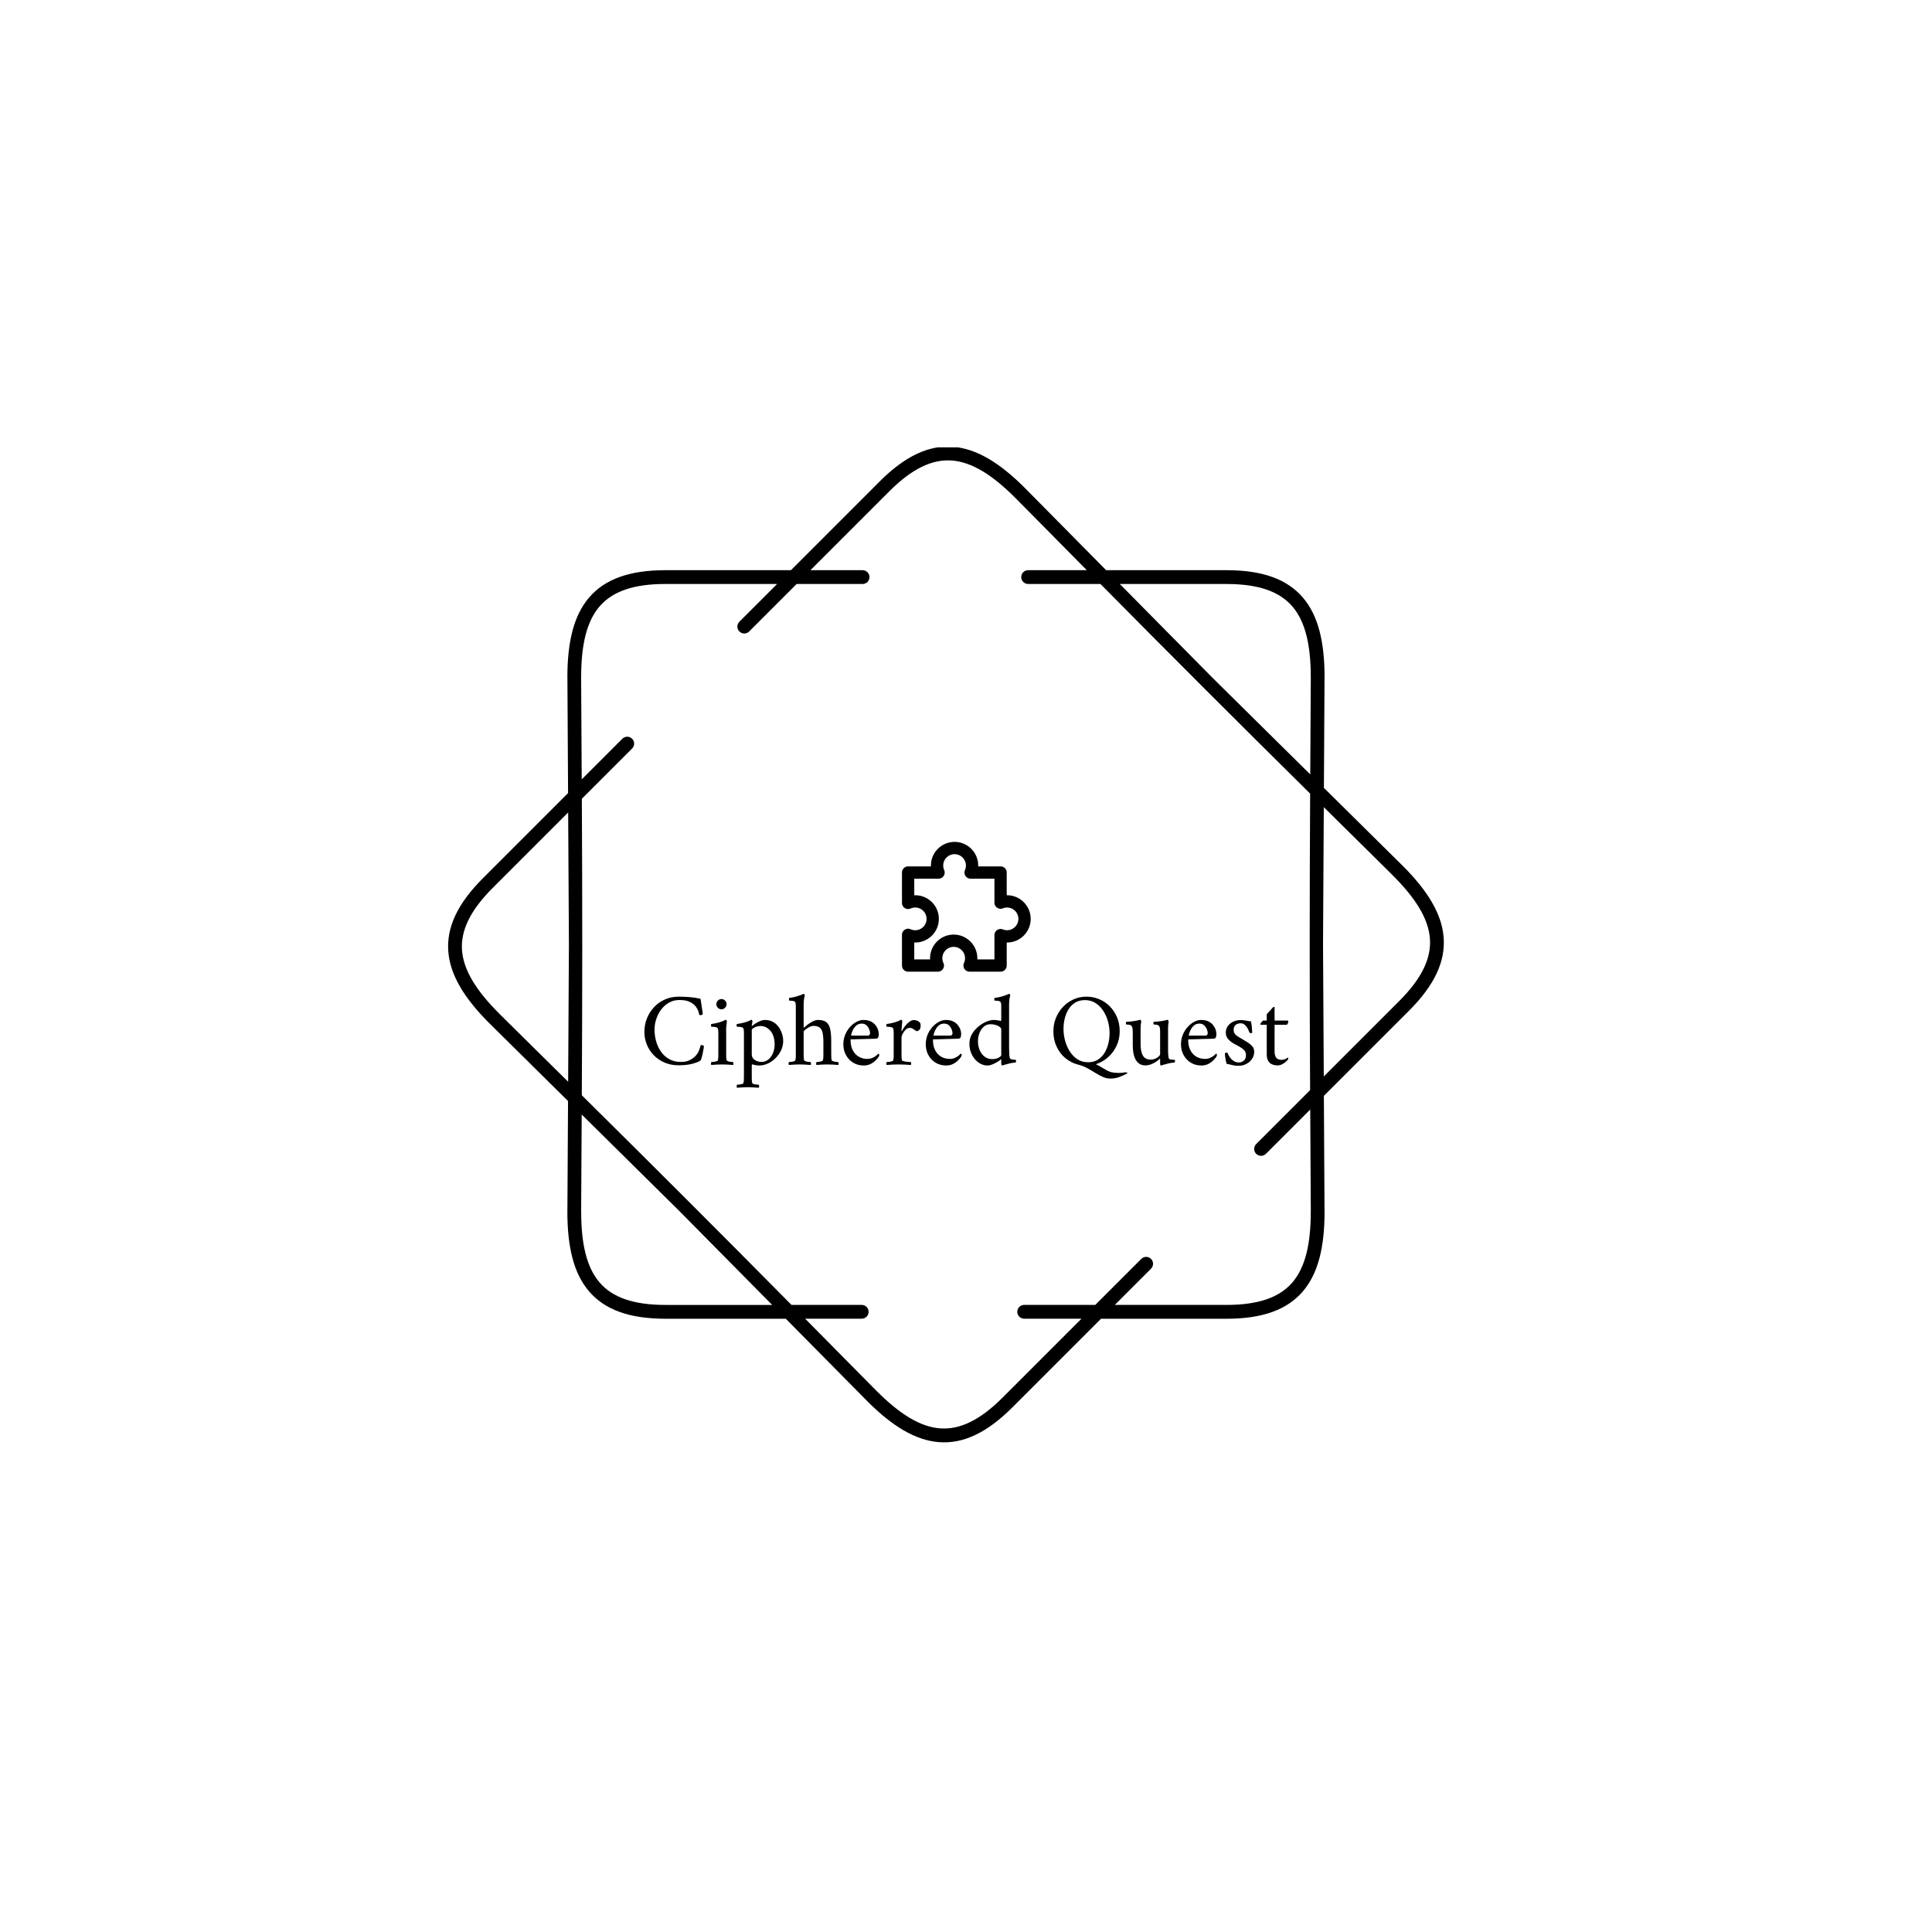 <svg xmlns="http://www.w3.org/2000/svg" version="1.1" xmlns:xlink="http://www.w3.org/1999/xlink" xmlns:svgjs="http://svgjs.dev/svgjs" width="1500" height="1500" viewBox="0 0 1500 1500"><rect width="1500" height="1500" fill="#ffffff"></rect><g transform="matrix(0.667,0,0,0.667,250,346.483)"><svg viewBox="0 0 448 361" data-background-color="#776b5d" preserveAspectRatio="xMidYMid meet" height="1208" width="1500" xmlns="http://www.w3.org/2000/svg" xmlns:xlink="http://www.w3.org/1999/xlink"><g id="tight-bounds" transform="matrix(1,0,0,1,0,0.381)"><svg viewBox="0 0 448 360" height="360" width="448"><g><svg></svg></g><g><svg viewBox="0 0 448 360" height="360" width="448"><g><path transform="translate(36.915,-7.082) scale(0.006,0.006)" d="M25167 8301c221 0 400 179 400 400 0 221-179 400-400 400h-3824l-2753 2753c-156 156-409 156-566 0-156-156-156-409 0-566l2188-2188h-6475c-1847 0-3071 431-3819 1301-760 885-1068 2254-1068 4110 0 11 0 22-1 33l34 5884 2356-2356c156-156 409-156 566 0 156 156 156 409 0 566l-2915 2915c33 5746 31 11443-2 17189 4087 4041 8117 8068 12157 12154h4070c221 0 400 179 400 400 0 221-179 400-400 400h-3279l4160 4208 1-1c1313 1313 2498 2062 3660 2151 1146 87 2316-474 3622-1779l4579-4579h-3323c-221 0-400-179-400-400 0-221 179-400 400-400h4123l2666-2666c156-156 409-156 566 0 156 156 156 409 0 566l-2101 2101h6475c1847 0 3071-431 3819-1301 760-885 1068-2254 1068-4110h2l-34-5917-2568 2568c-156 156-409 156-566 0-156-156-156-409 0-566l3127-3127c-33-5746-31-11443 2-17189-4087-4041-8117-8068-12157-12154h-4193c-221 0-400-179-400-400 0-221 179-400 400-400h3402l-4141-4189c-7-6-13-12-20-18-1313-1313-2498-2062-3660-2151-1146-87-2316 474-3622 1779l-4579 4579h3024zM13737 8301h7275l5144-5144c1483-1483 2856-2116 4247-2010 1374 104 2719 934 4167 2382 8 8 15 15 22 23l4695 4749h6977c2096 0 3515 524 4425 1583 898 1045 1261 2582 1261 4629 0 13-1 25-2 37l-36 6373 4559 4508 1-1c1448 1448 2278 2792 2382 4167 106 1391-528 2764-2010 4247l-4934 4934 38 6710h2c0 2047-364 3584-1261 4629-910 1059-2329 1583-4425 1583h-7275l-5144 5144c-1483 1483-2856 2116-4247 2010-1374-104-2719-934-4167-2382l1-1-4718-4772h-6977c-2096 0-3515-524-4425-1583-898-1045-1261-2582-1261-4629h2l37-6410-4537-4485c-8-7-16-14-23-22-1448-1448-2278-2792-2382-4167-106-1391 528-2764 2010-4247l4934-4934-38-6672c-1-12-2-25-2-37 0-2047 364-3584 1261-4629 910-1059 2329-1583 4425-1583zM8141 30000l-44-7653-4374 4374c-1305 1305-1866 2476-1779 3622 88 1162 838 2348 2151 3660 6 6 13 13 18 20l3983 3937 45-7961zM8882 39860l-32 5627h2c0 1857 308 3226 1068 4110 748 871 1972 1301 3819 1301h6186l-5380-5442-5662-5597zM46264 9101h-6186l5380 5442 5662 5597 32-5594c-1-11-1-22-1-33 0-1857-308-3226-1068-4110-748-871-1972-1301-3819-1301zM51906 22039l-45 7961 44 7653 4374-4374c1305-1305 1866-2476 1779-3622-88-1163-838-2348-2151-3660l1-1-4002-3956z" fill="#000000" fill-rule="nonzero" stroke="none" stroke-width="1" stroke-linecap="butt" stroke-linejoin="miter" stroke-miterlimit="10" stroke-dasharray="" stroke-dashoffset="0" font-family="none" font-weight="none" font-size="none" text-anchor="none" style="mix-blend-mode: normal" data-fill-palette-color="tertiary"></path></g><g transform="matrix(1,0,0,1,112,137.241)"><svg viewBox="0 0 224 85.518" height="85.518" width="224"><g><svg viewBox="0 0 224 85.518" height="85.518" width="224"><g transform="matrix(1,0,0,1,0,52.853)"><svg viewBox="0 0 224 32.664" height="32.664" width="224"><g id="textblocktransform"><svg viewBox="0 0 224 32.664" height="32.664" width="224" id="textblock"><g><svg viewBox="0 0 224 32.664" height="32.664" width="224"><g transform="matrix(1,0,0,1,0,0)"><svg width="224" viewBox="2.35 -33.9 308.22 44.95" height="32.664" data-palette-color="#ffffff"><path d="M18.85-32.55L18.85-32.55Q21.25-32.55 23.88-32.35 26.5-32.15 29.2-31.55L29.2-31.55Q29.2-31.55 29.38-30.53 29.55-29.5 29.75-28.13 29.95-26.75 30.13-25.63 30.3-24.5 30.3-24.3L30.3-24.3Q30.35-24.1 30-23.9 29.65-23.7 29.25-23.7L29.25-23.7Q28.9-23.7 28.65-23.85L28.65-23.85Q28.55-24.4 28.18-25.55 27.8-26.7 26.83-27.95 25.85-29.2 24-30.08 22.15-30.95 19.1-30.95L19.1-30.95Q16.4-30.95 14.2-29.73 12-28.5 10.43-26.43 8.85-24.35 8.03-21.83 7.2-19.3 7.2-16.75L7.2-16.75Q7.2-13.9 7.98-11.15 8.75-8.4 10.33-6.18 11.9-3.95 14.28-2.63 16.65-1.3 19.85-1.3L19.85-1.3Q22.1-1.3 23.68-2 25.25-2.7 26.3-3.65L26.3-3.65Q27.75-4.95 28.4-6.55 29.05-8.15 29.3-9.35L29.3-9.35Q30.15-9.45 30.85-8.95L30.85-8.95Q30.85-8.6 30.68-7.55 30.5-6.5 30.25-5.28 30-4.05 29.7-3.1 29.4-2.15 29.15-1.9L29.15-1.9Q27.15-0.8 24.6-0.25 22.05 0.3 18.65 0.3L18.65 0.3Q15.05 0.3 12.05-0.98 9.05-2.25 6.88-4.48 4.7-6.7 3.53-9.58 2.35-12.45 2.35-15.7L2.35-15.7Q2.35-19.15 3.58-22.18 4.8-25.2 7-27.55 9.2-29.9 12.23-31.23 15.25-32.55 18.85-32.55ZM36.8-28.95L36.8-28.95Q36.8-29.95 37.52-30.68 38.25-31.4 39.25-31.4L39.25-31.4Q40.25-31.4 40.97-30.68 41.7-29.95 41.7-28.95L41.7-28.95Q41.7-27.95 40.97-27.23 40.25-26.5 39.25-26.5L39.25-26.5Q38.25-26.5 37.52-27.23 36.8-27.95 36.8-28.95ZM41.5-17.5L41.5-5.65Q41.5-4.55 41.52-3.6 41.55-2.65 41.75-2.05L41.75-2.05Q41.85-1.8 42.47-1.6 43.1-1.4 43.8-1.33 44.5-1.25 44.8-1.25L44.8-1.25Q44.95-1.05 44.97-0.55 45-0.05 44.8 0.15L44.8 0.15Q43.3 0.05 42.17-0.03 41.05-0.1 39.6-0.1L39.6-0.1Q38.2-0.1 37.05-0.03 35.9 0.05 34.4 0.15L34.4 0.15Q34.2-0.05 34.22-0.55 34.25-1.05 34.4-1.25L34.4-1.25Q34.7-1.25 35.42-1.33 36.15-1.4 36.8-1.6 37.45-1.8 37.5-2.05L37.5-2.05Q37.7-2.65 37.72-3.6 37.75-4.55 37.75-5.65L37.75-5.65 37.75-14.75Q37.75-15.25 37.72-16.05 37.7-16.85 37.5-17.3L37.5-17.3Q37.35-17.75 36.65-17.93 35.95-18.1 35.25-18.13 34.55-18.15 34.35-18.15L34.35-18.15Q34.3-18.25 34.25-18.75 34.2-19.25 34.35-19.45L34.35-19.45Q36.25-19.7 38.05-20.2 39.85-20.7 41.3-21.5L41.3-21.5Q41.5-21.5 41.67-21.2 41.85-20.9 41.85-20.7L41.85-20.7Q41.85-20.55 41.75-19.85 41.65-19.15 41.57-18.45 41.5-17.75 41.5-17.5L41.5-17.5ZM60-21.4L60-21.4Q62.25-21.4 63.92-20.45 65.59-19.5 66.67-17.95 67.75-16.4 68.27-14.68 68.8-12.95 68.8-11.35L68.8-11.35Q68.8-9 67.8-6.88 66.8-4.75 65.15-3.13 63.5-1.5 61.47-0.55 59.45 0.4 57.4 0.4L57.4 0.4Q56.45 0.4 55.5 0.23 54.55 0.05 53.95-0.15L53.95-0.15Q53.95-0.15 53.84 0.03 53.75 0.2 53.75 0.5L53.75 0.5 53.75 5.2Q53.75 6.3 53.77 7.28 53.8 8.25 54 8.85L54 8.85Q54.09 9.1 54.72 9.28 55.34 9.45 56.07 9.53 56.8 9.6 57.09 9.6L57.09 9.6Q57.25 9.8 57.27 10.33 57.3 10.85 57.09 11.05L57.09 11.05Q55.59 10.95 54.45 10.88 53.3 10.8 51.84 10.8L51.84 10.8Q50.45 10.8 49.32 10.88 48.2 10.95 46.7 11.05L46.7 11.05Q46.5 10.85 46.52 10.33 46.55 9.8 46.7 9.6L46.7 9.6Q47 9.6 47.7 9.53 48.4 9.45 49.05 9.28 49.7 9.1 49.75 8.85L49.75 8.85Q49.95 8.25 49.97 7.28 50 6.3 50 5.2L50 5.2 50-14.75Q50-15.25 49.97-16.05 49.95-16.85 49.75-17.3L49.75-17.3Q49.59-17.75 48.9-17.93 48.2-18.1 47.5-18.13 46.8-18.15 46.59-18.15L46.59-18.15Q46.55-18.25 46.5-18.75 46.45-19.25 46.59-19.45L46.59-19.45Q48.5-19.7 50.32-20.2 52.15-20.7 53.59-21.5L53.59-21.5Q53.8-21.5 53.95-21.2 54.09-20.9 54.09-20.7L54.09-20.7Q54.05-20.45 53.9-19.73 53.75-19 53.75-18.7L53.75-18.7Q53.75-18.5 53.84-18.5L53.84-18.5Q53.9-18.5 54-18.6L54-18.6Q54.59-19.15 55.65-19.8 56.7-20.45 57.87-20.93 59.05-21.4 60-21.4ZM57.9-18.5L57.9-18.5Q56.9-18.5 55.95-18.18 55-17.85 54.37-17.4 53.75-16.95 53.75-16.6L53.75-16.6 53.75-4.9Q53.75-3.65 54.52-2.85 55.3-2.05 56.37-1.68 57.45-1.3 58.3-1.3L58.3-1.3Q60.34-1.3 61.77-2.53 63.2-3.75 63.95-5.65 64.7-7.55 64.7-9.5L64.7-9.5Q64.7-13.85 62.7-16.18 60.7-18.5 57.9-18.5ZM85.49-21.4L85.49-21.4Q88.14-21.4 89.49-20.3 90.84-19.2 91.32-16.9 91.79-14.6 91.79-11.05L91.79-11.05 91.79-5.65Q91.79-4.55 91.82-3.6 91.84-2.65 92.04-2.05L92.04-2.05Q92.14-1.8 92.77-1.6 93.39-1.4 94.12-1.33 94.84-1.25 95.14-1.25L95.14-1.25Q95.29-1.05 95.32-0.55 95.34-0.05 95.14 0.15L95.14 0.15Q93.64 0.05 92.49-0.03 91.34-0.1 89.89-0.1L89.89-0.1Q88.49-0.1 87.37-0.03 86.24 0.05 84.74 0.15L84.74 0.15Q84.54-0.05 84.57-0.55 84.59-1.05 84.74-1.25L84.74-1.25Q85.04-1.25 85.74-1.33 86.44-1.4 87.09-1.6 87.74-1.8 87.79-2.05L87.79-2.05Q87.99-2.65 88.02-3.6 88.04-4.55 88.04-5.65L88.04-5.65 88.04-10.55Q88.04-13.6 87.64-15.33 87.24-17.05 86.19-17.8 85.14-18.55 83.24-18.55L83.24-18.55Q82.34-18.55 81.27-17.98 80.19-17.4 79.39-16.75 78.59-16.1 78.59-15.85L78.59-15.85 78.59-5.65Q78.59-4.55 78.62-3.6 78.64-2.65 78.84-2.05L78.84-2.05Q78.94-1.8 79.57-1.6 80.19-1.4 80.92-1.33 81.64-1.25 81.94-1.25L81.94-1.25Q82.09-1.05 82.12-0.55 82.14-0.05 81.94 0.15L81.94 0.15Q80.44 0.05 79.29-0.03 78.14-0.1 76.69-0.1L76.69-0.1Q75.29-0.1 74.17-0.03 73.04 0.05 71.54 0.15L71.54 0.15Q71.34-0.05 71.37-0.55 71.39-1.05 71.54-1.25L71.54-1.25Q71.84-1.25 72.54-1.33 73.24-1.4 73.89-1.6 74.54-1.8 74.59-2.05L74.59-2.05Q74.79-2.65 74.82-3.6 74.84-4.55 74.84-5.65L74.84-5.65 74.84-27.25Q74.84-27.75 74.82-28.55 74.79-29.35 74.59-29.8L74.59-29.8Q74.39-30.35 73.52-30.5 72.64-30.65 71.64-30.65L71.64-30.65Q71.59-30.65 71.57-31.28 71.54-31.9 71.69-31.95L71.69-31.95Q73.54-32.15 75.29-32.68 77.04-33.2 78.59-33.9L78.59-33.9Q78.79-33.9 78.97-33.63 79.14-33.35 79.14-33.1L79.14-33.1Q79.14-33.1 78.87-32 78.59-30.9 78.59-28.85L78.59-28.85 78.59-17.8Q78.59-17.7 78.74-17.7L78.74-17.7Q78.79-17.7 78.89-17.8L78.89-17.8Q79.39-18.35 80.52-19.2 81.64-20.05 82.99-20.73 84.34-21.4 85.49-21.4ZM101.04-12.1L101.04-12.1Q100.99-9 102.09-6.9 103.19-4.8 105.04-3.78 106.89-2.75 109.04-2.75L109.04-2.75Q110.39-2.75 111.49-3.23 112.59-3.7 113.34-4.33 114.09-4.95 114.39-5.3L114.39-5.3Q114.44-5.3 114.62-5.13 114.79-4.95 114.79-4.65L114.79-4.65Q114.79-4.25 114.49-3.75L114.49-3.75Q114.04-3.05 113.09-2.08 112.14-1.1 110.69-0.35 109.24 0.4 107.34 0.4L107.34 0.4Q104.49 0.4 102.29-0.95 100.09-2.3 98.84-4.6 97.59-6.9 97.59-9.75L97.59-9.75Q97.59-12.2 98.47-14.33 99.34-16.45 100.77-18.03 102.19-19.6 103.89-20.5 105.59-21.4 107.19-21.4L107.19-21.4Q109.39-21.4 110.82-20.65 112.24-19.9 113.07-18.8 113.89-17.7 114.22-16.6 114.54-15.5 114.54-14.75L114.54-14.75Q114.54-13.7 114.29-13.1 114.04-12.5 113.34-12.45L113.34-12.45Q112.89-12.4 111.57-12.38 110.24-12.35 108.54-12.3 106.84-12.25 105.19-12.2 103.54-12.15 102.39-12.13 101.24-12.1 101.04-12.1ZM101.29-13.9L101.29-13.9 109.24-13.9Q109.69-13.9 110.02-14.15 110.34-14.4 110.39-15.05L110.39-15.05Q110.44-15.65 110.04-16.75 109.64-17.85 108.77-18.75 107.89-19.65 106.39-19.65L106.39-19.65Q104.84-19.65 103.84-18.78 102.84-17.9 102.27-16.78 101.69-15.65 101.47-14.78 101.24-13.9 101.29-13.9ZM131.39-21.35L131.39-21.35Q132.34-21.35 133.19-20.93 134.04-20.5 134.39-19.9L134.39-19.9Q134.49-19.7 134.54-19.35 134.59-19 134.59-18.6L134.59-18.6Q134.59-17.25 133.96-16.65 133.34-16.05 132.94-16.05L132.94-16.05Q132.44-16.05 131.99-16.4 131.54-16.75 131.14-17L131.14-17Q130.79-17.25 130.41-17.43 130.04-17.6 129.34-17.6L129.34-17.6Q128.29-17.6 127.41-16.73 126.54-15.85 125.99-14.8 125.44-13.75 125.44-13.2L125.44-13.2 125.44-5.65Q125.44-4.55 125.46-3.6 125.49-2.65 125.69-2.05L125.69-2.05Q125.79-1.8 126.69-1.6 127.59-1.4 128.59-1.33 129.59-1.25 129.89-1.25L129.89-1.25Q130.04-1.05 130.06-0.55 130.09-0.05 129.89 0.15L129.89 0.15Q128.39 0.05 126.84-0.03 125.29-0.1 123.84-0.1L123.84-0.1Q122.44-0.1 121.14-0.03 119.84 0.05 118.34 0.15L118.34 0.15Q118.14-0.05 118.16-0.55 118.19-1.05 118.34-1.25L118.34-1.25Q118.64-1.25 119.36-1.33 120.09-1.4 120.74-1.6 121.39-1.8 121.44-2.05L121.44-2.05Q121.64-2.65 121.66-3.6 121.69-4.55 121.69-5.65L121.69-5.65 121.69-14.75Q121.69-15.25 121.66-16.05 121.64-16.85 121.44-17.3L121.44-17.3Q121.29-17.75 120.59-17.93 119.89-18.1 119.19-18.13 118.49-18.15 118.29-18.15L118.29-18.15Q118.24-18.25 118.19-18.75 118.14-19.25 118.29-19.45L118.29-19.45Q120.19-19.7 121.99-20.2 123.79-20.7 125.24-21.5L125.24-21.5Q125.44-21.5 125.61-21.2 125.79-20.9 125.79-20.7L125.79-20.7Q125.79-20.55 125.69-19.55 125.59-18.55 125.51-17.53 125.44-16.5 125.44-16.2L125.44-16.2Q125.44-16.05 125.51-16.05 125.59-16.05 125.64-16.1L125.64-16.1Q126.14-17.15 127.06-18.38 127.99-19.6 129.14-20.48 130.29-21.35 131.39-21.35ZM140.49-12.1L140.49-12.1Q140.44-9 141.54-6.9 142.64-4.8 144.49-3.78 146.34-2.75 148.49-2.75L148.49-2.75Q149.84-2.75 150.94-3.23 152.04-3.7 152.79-4.33 153.54-4.95 153.84-5.3L153.84-5.3Q153.89-5.3 154.06-5.13 154.24-4.95 154.24-4.65L154.24-4.65Q154.24-4.25 153.94-3.75L153.94-3.75Q153.49-3.05 152.54-2.08 151.59-1.1 150.14-0.35 148.69 0.4 146.79 0.4L146.79 0.4Q143.94 0.4 141.74-0.95 139.54-2.3 138.29-4.6 137.04-6.9 137.04-9.75L137.04-9.75Q137.04-12.2 137.91-14.33 138.79-16.45 140.21-18.03 141.64-19.6 143.34-20.5 145.04-21.4 146.64-21.4L146.64-21.4Q148.84-21.4 150.26-20.65 151.69-19.9 152.51-18.8 153.34-17.7 153.66-16.6 153.99-15.5 153.99-14.75L153.99-14.75Q153.99-13.7 153.74-13.1 153.49-12.5 152.79-12.45L152.79-12.45Q152.34-12.4 151.01-12.38 149.69-12.35 147.99-12.3 146.29-12.25 144.64-12.2 142.99-12.15 141.84-12.13 140.69-12.1 140.49-12.1ZM140.74-13.9L140.74-13.9 148.69-13.9Q149.14-13.9 149.46-14.15 149.79-14.4 149.84-15.05L149.84-15.05Q149.89-15.65 149.49-16.75 149.09-17.85 148.21-18.75 147.34-19.65 145.84-19.65L145.84-19.65Q144.29-19.65 143.29-18.78 142.29-17.9 141.71-16.78 141.14-15.65 140.91-14.78 140.69-13.9 140.74-13.9ZM169.58-21.4L169.58-21.4Q170.38-21.4 171.48-21.23 172.58-21.05 172.93-20.9L172.93-20.9Q173.18-20.9 173.18-21.9L173.18-21.9 173.18-27.25Q173.18-27.8 173.16-28.58 173.13-29.35 172.93-29.8L172.93-29.8Q172.73-30.35 171.83-30.5 170.93-30.65 169.93-30.65L169.93-30.65Q169.88-30.65 169.86-31.28 169.83-31.9 169.98-31.95L169.98-31.95Q171.83-32.15 173.61-32.68 175.38-33.2 176.93-33.9L176.93-33.9Q177.13-33.9 177.31-33.63 177.48-33.35 177.48-33.1L177.48-33.1Q177.48-33.1 177.21-32 176.93-30.9 176.93-28.85L176.93-28.85 176.93-7.95Q176.93-6.55 177.01-5.13 177.08-3.7 177.28-3.15L177.28-3.15Q177.53-2.6 178.46-2.48 179.38-2.35 179.88-2.3L179.88-2.3Q180.08-2.3 180.13-2.3L180.13-2.3Q180.23-2.25 180.26-2.02 180.28-1.8 180.28-1.7L180.28-1.7Q180.28-1.65 180.21-1.33 180.13-1 179.93-1L179.93-1Q178.68-0.95 177.21-0.6 175.73-0.25 174.68 0.08 173.63 0.4 173.58 0.4L173.58 0.4Q173.38 0.4 173.28 0.05 173.18-0.3 173.18-0.55L173.18-0.55 173.18-2.25Q173.18-2.7 173.03-2.55L173.03-2.55Q172.68-2.15 171.56-1.45 170.43-0.75 169.08-0.18 167.73 0.4 166.53 0.4L166.53 0.4Q164.33 0.4 162.36-0.98 160.38-2.35 159.16-4.73 157.93-7.1 157.93-10.05L157.93-10.05Q157.93-12.45 159.11-14.53 160.28-16.6 162.11-18.13 163.93-19.65 165.93-20.53 167.93-21.4 169.58-21.4ZM167.98-19.35L167.98-19.35Q166.13-19.35 164.81-18.18 163.48-17 162.76-15.15 162.03-13.3 162.03-11.25L162.03-11.25Q162.03-8.95 162.83-7 163.63-5.05 165.18-3.85 166.73-2.65 168.93-2.65L168.93-2.65Q170.58-2.65 171.88-3.33 173.18-4 173.18-4.6L173.18-4.6 173.18-16.95Q173.18-17.8 171.61-18.57 170.03-19.35 167.98-19.35ZM213.93-32.55L213.93-32.55Q217.18-32.55 220.05-31.35 222.93-30.15 225.13-27.93 227.33-25.7 228.6-22.68 229.88-19.65 229.88-16L229.88-16Q229.88-12.25 228.38-9.05 226.88-5.85 224.3-3.55 221.73-1.25 218.48-0.2L218.48-0.2Q220.23 0.65 221.43 1.4 222.63 2.15 223.68 2.73 224.73 3.3 226 3.63 227.28 3.95 229.18 3.95L229.18 3.95Q230.63 3.95 231.5 3.83 232.38 3.7 232.63 3.65L232.63 3.65Q232.88 3.65 233.15 3.75 233.43 3.85 233.53 4L233.53 4Q233.58 4.05 233.58 4.15L233.58 4.15Q231.58 5.2 229.65 5.93 227.73 6.65 225.48 6.65L225.48 6.65Q223.53 6.65 221.75 5.85 219.98 5.05 218.18 3.93 216.38 2.8 214.4 1.7 212.43 0.6 210.03 0L210.03 0Q206.63-0.85 203.93-3.08 201.23-5.3 199.68-8.63 198.13-11.95 198.13-16L198.13-16Q198.13-19.45 199.38-22.45 200.63-25.45 202.8-27.73 204.98-30 207.85-31.28 210.73-32.55 213.93-32.55ZM213.23-30.9L213.23-30.9Q210.48-30.9 208.53-29.68 206.58-28.45 205.35-26.45 204.13-24.45 203.55-22 202.98-19.55 202.98-17.1L202.98-17.1Q202.98-14.25 203.75-11.43 204.53-8.6 206.03-6.28 207.53-3.95 209.7-2.55 211.88-1.15 214.73-1.15L214.73-1.15Q217.48-1.15 219.43-2.38 221.38-3.6 222.63-5.65 223.88-7.7 224.45-10.18 225.03-12.65 225.03-15.1L225.03-15.1Q225.03-17.95 224.25-20.75 223.48-23.55 221.95-25.85 220.43-28.15 218.25-29.53 216.08-30.9 213.23-30.9ZM249.23-5.1L249.23-15.6Q249.23-15.65 249.23-15.8L249.23-15.8Q249.23-16.3 249.18-17.03 249.13-17.75 248.88-18.25L248.88-18.25Q248.53-18.95 247.58-19.1 246.63-19.25 246.13-19.25L246.13-19.25Q246.03-19.35 246-19.83 245.98-20.3 246.13-20.5L246.13-20.5Q248.03-20.6 249.78-20.85 251.53-21.1 252.83-21.5L252.83-21.5Q253.03-21.5 253.18-21 253.33-20.5 253.33-20.3L253.33-20.3Q253.18-20 253.1-19.1 253.03-18.2 253.03-17.15L253.03-17.15 253.03-6.9Q253.03-6.5 253.08-5.33 253.13-4.15 253.33-3.15L253.33-3.15Q253.48-2.55 254.45-2.45 255.43-2.35 255.93-2.3L255.93-2.3Q256.18-2.3 256.23-2.3L256.23-2.3Q256.32-2.25 256.35-2.05 256.38-1.85 256.38-1.75L256.38-1.75Q256.38-1.7 256.28-1.35 256.18-1 255.98-1L255.98-1Q254.73-0.95 253.25-0.6 251.78-0.25 250.73 0.08 249.68 0.4 249.63 0.4L249.63 0.4Q249.43 0.4 249.33 0.13 249.23-0.15 249.23-0.4L249.23-0.4 249.23-2.65Q249.23-2.85 249.18-2.88 249.13-2.9 249.13-2.9L249.13-2.9Q248.48-2.2 247.33-1.43 246.18-0.65 244.83-0.15 243.48 0.35 242.23 0.35L242.23 0.35Q240.28 0.35 239.08-0.58 237.88-1.5 237.23-2.98 236.58-4.45 236.35-6.15 236.13-7.85 236.13-9.4L236.13-9.4 236.13-15.6Q236.13-16.1 236.08-16.9 236.03-17.7 235.73-18.25L235.73-18.25Q235.38-18.95 234.43-19.1 233.48-19.25 232.98-19.25L232.98-19.25Q232.88-19.35 232.85-19.83 232.83-20.3 232.98-20.5L232.98-20.5Q234.88-20.6 236.63-20.85 238.38-21.1 239.68-21.5L239.68-21.5Q239.88-21.5 240.05-21.1 240.23-20.7 240.23-20.5L240.23-20.5Q240.08-20.2 239.98-19.2 239.88-18.2 239.88-17.15L239.88-17.15 239.88-9.95Q239.88-6.05 241.05-4.23 242.23-2.4 244.78-2.4L244.78-2.4Q245.88-2.4 246.88-2.83 247.88-3.25 248.55-3.9 249.23-4.55 249.23-5.1L249.23-5.1ZM262.67-12.1L262.67-12.1Q262.62-9 263.72-6.9 264.82-4.8 266.67-3.78 268.52-2.75 270.67-2.75L270.67-2.75Q272.02-2.75 273.12-3.23 274.22-3.7 274.97-4.33 275.72-4.95 276.02-5.3L276.02-5.3Q276.07-5.3 276.25-5.13 276.42-4.95 276.42-4.65L276.42-4.65Q276.42-4.25 276.12-3.75L276.12-3.75Q275.67-3.05 274.72-2.08 273.77-1.1 272.32-0.35 270.87 0.4 268.97 0.4L268.97 0.4Q266.12 0.4 263.92-0.95 261.72-2.3 260.47-4.6 259.22-6.9 259.22-9.75L259.22-9.75Q259.22-12.2 260.1-14.33 260.97-16.45 262.4-18.03 263.82-19.6 265.52-20.5 267.22-21.4 268.82-21.4L268.82-21.4Q271.02-21.4 272.45-20.65 273.87-19.9 274.7-18.8 275.52-17.7 275.85-16.6 276.17-15.5 276.17-14.75L276.17-14.75Q276.17-13.7 275.92-13.1 275.67-12.5 274.97-12.45L274.97-12.45Q274.52-12.4 273.2-12.38 271.87-12.35 270.17-12.3 268.47-12.25 266.82-12.2 265.17-12.15 264.02-12.13 262.87-12.1 262.67-12.1ZM262.92-13.9L262.92-13.9 270.87-13.9Q271.32-13.9 271.65-14.15 271.97-14.4 272.02-15.05L272.02-15.05Q272.07-15.65 271.67-16.75 271.27-17.85 270.4-18.75 269.52-19.65 268.02-19.65L268.02-19.65Q266.47-19.65 265.47-18.78 264.47-17.9 263.9-16.78 263.32-15.65 263.1-14.78 262.87-13.9 262.92-13.9ZM287.72-21.35L287.72-21.35Q289.17-21.35 290.15-21.13 291.12-20.9 292.72-20.7L292.72-20.7Q292.97-19.6 293.12-18.13 293.27-16.65 293.32-15.35L293.32-15.35Q293.32-15.1 292.82-15.1L292.82-15.1Q292.62-15.1 292.4-15.15 292.17-15.2 291.97-15.35L291.97-15.35Q291.72-16.25 291.15-17.3 290.57-18.35 289.75-19.07 288.92-19.8 287.87-19.8L287.87-19.8Q286.12-19.8 285.27-18.93 284.42-18.05 284.42-16.75L284.42-16.75Q284.42-15.5 285.02-14.73 285.62-13.95 286.6-13.38 287.57-12.8 288.67-12.15L288.67-12.15Q289.77-11.5 291.07-10.7 292.37-9.9 293.32-8.83 294.27-7.75 294.27-6.2L294.27-6.2Q294.27-4.25 293.22-2.73 292.17-1.2 290.47-0.33 288.77 0.55 286.77 0.55L286.77 0.55Q285.07 0.55 283.87 0.23 282.67-0.1 281.07-0.4L281.07-0.4Q280.87-0.95 280.67-1.9 280.47-2.85 280.35-3.85 280.22-4.85 280.22-5.45L280.22-5.45Q280.62-5.75 281.12-5.75L281.12-5.75Q281.37-5.75 281.52-5.65L281.52-5.65Q281.82-4.65 282.57-3.58 283.32-2.5 284.42-1.78 285.52-1.05 286.82-1.05L286.82-1.05Q288.32-1.05 289.32-1.95 290.32-2.85 290.32-4.55L290.32-4.55Q290.32-6.05 289.42-6.98 288.52-7.9 287.17-8.63 285.82-9.35 284.37-10.15L284.37-10.15Q282.92-11 281.8-12.23 280.67-13.45 280.67-15.4L280.67-15.4Q280.67-17.2 281.7-18.55 282.72-19.9 284.32-20.63 285.92-21.35 287.72-21.35ZM304.02-27.5L304.02-21.1 310.32-21.1Q310.57-21.1 310.57-20.55L310.57-20.55Q310.57-19.8 309.87-19.1L309.87-19.1 304.02-19.1 304.02-6.3Q304.02-2.3 307.27-2.3L307.27-2.3Q308.37-2.3 309.27-2.75 310.17-3.2 310.42-3.4L310.42-3.4Q310.57-3.35 310.57-3.1L310.57-3.1Q310.57-2.55 310.37-2.35L310.37-2.35Q310.02-1.95 309.29-1.3 308.57-0.65 307.57-0.15 306.57 0.35 305.37 0.35L305.37 0.35Q304.12 0.35 302.94-0.1 301.77-0.55 301.02-1.7 300.27-2.85 300.27-4.95L300.27-4.95 300.27-19.1 297.42-19.1Q297.32-19.1 297.27-19.28 297.22-19.45 297.22-19.55L297.22-19.55Q297.22-19.65 297.52-20.03 297.82-20.4 298.14-20.75 298.47-21.1 298.47-21.1L298.47-21.1 300.27-21.1 300.27-24.15Q300.77-24.7 301.44-25.43 302.12-26.15 302.67-26.78 303.22-27.4 303.27-27.45L303.27-27.45Q303.47-27.65 303.74-27.65 304.02-27.65 304.02-27.5L304.02-27.5Z" opacity="1" transform="matrix(1,0,0,1,0,0)" fill="#000000" class="wordmark-text-0" data-fill-palette-color="primary" id="text-0"></path></svg></g></svg></g></svg></g></svg></g><g transform="matrix(1,0,0,1,89.616,0)"><svg viewBox="0 0 44.768 45.142" height="45.142" width="44.768"><g><svg xmlns="http://www.w3.org/2000/svg" xmlns:xlink="http://www.w3.org/1999/xlink" version="1.1" x="0" y="0" viewBox="9.941 4.154 83.808 84.508" enable-background="new 0 0 100 100" xml:space="preserve" height="45.142" width="44.768" class="icon-icon-0" data-fill-palette-color="accent" id="icon-0"><g fill="#ffffff" data-fill-palette-color="accent"><path d="M74.152 88.662H53.963A4 4 0 0 1 50.328 82.992 7.3 7.3 0 0 0 51.011 79.908C51.011 75.833 47.696 72.517 43.622 72.517 39.547 72.517 36.232 75.832 36.232 79.908A7.3 7.3 0 0 0 36.791 82.706 4 4 0 0 1 33.281 88.662H13.941A4 4 0 0 1 9.941 84.662V64.684A4.002 4.002 0 0 1 15.569 61.031 7.3 7.3 0 0 0 18.564 61.673C22.639 61.673 25.954 58.358 25.954 54.283S22.639 46.893 18.564 46.893A7.3 7.3 0 0 0 15.567 47.533 4 4 0 0 1 9.941 43.879V24.099A4 4 0 0 1 13.941 20.099H28.81C28.804 19.914 28.8 19.729 28.8 19.543 28.8 11.057 35.704 4.154 44.19 4.154S59.579 11.057 59.579 19.543C59.579 19.729 59.576 19.914 59.569 20.099H74.151A4 4 0 0 1 78.151 24.099V38.894C86.733 38.773 93.749 45.727 93.749 54.283S86.73 69.798 78.151 69.672V84.663A4 4 0 0 1 74.152 88.662M58.992 80.662H70.152V64.858A4.003 4.003 0 0 1 75.634 61.142C76.514 61.494 77.431 61.671 78.36 61.671 82.435 61.671 85.751 58.356 85.751 54.281S82.436 46.891 78.36 46.891C77.43 46.891 76.512 47.069 75.631 47.419A4 4 0 0 1 70.152 43.702V28.099H54.627A4 4 0 0 1 50.961 22.498 7.3 7.3 0 0 0 51.58 19.542C51.58 15.468 48.266 12.153 44.191 12.153S36.801 15.468 36.801 19.542C36.801 20.562 37.009 21.556 37.42 22.497A4 4 0 0 1 33.755 28.099H17.941V38.905C18.148 38.897 18.356 38.892 18.564 38.892 27.05 38.892 33.954 45.796 33.954 54.282S27.05 69.672 18.564 69.672C18.356 69.672 18.148 69.668 17.941 69.659V80.662H28.25A16 16 0 0 1 28.231 79.908C28.231 71.422 35.135 64.517 43.621 64.517S59.01 71.421 59.01 79.908C59.011 80.16 59.004 80.412 58.992 80.662" fill="#000000" data-fill-palette-color="accent"></path></g></svg></g></svg></g><g></g></svg></g></svg></g></svg></g><defs></defs></svg><rect width="448" height="360" fill="none" stroke="none" visibility="hidden"></rect></g></svg></g></svg>